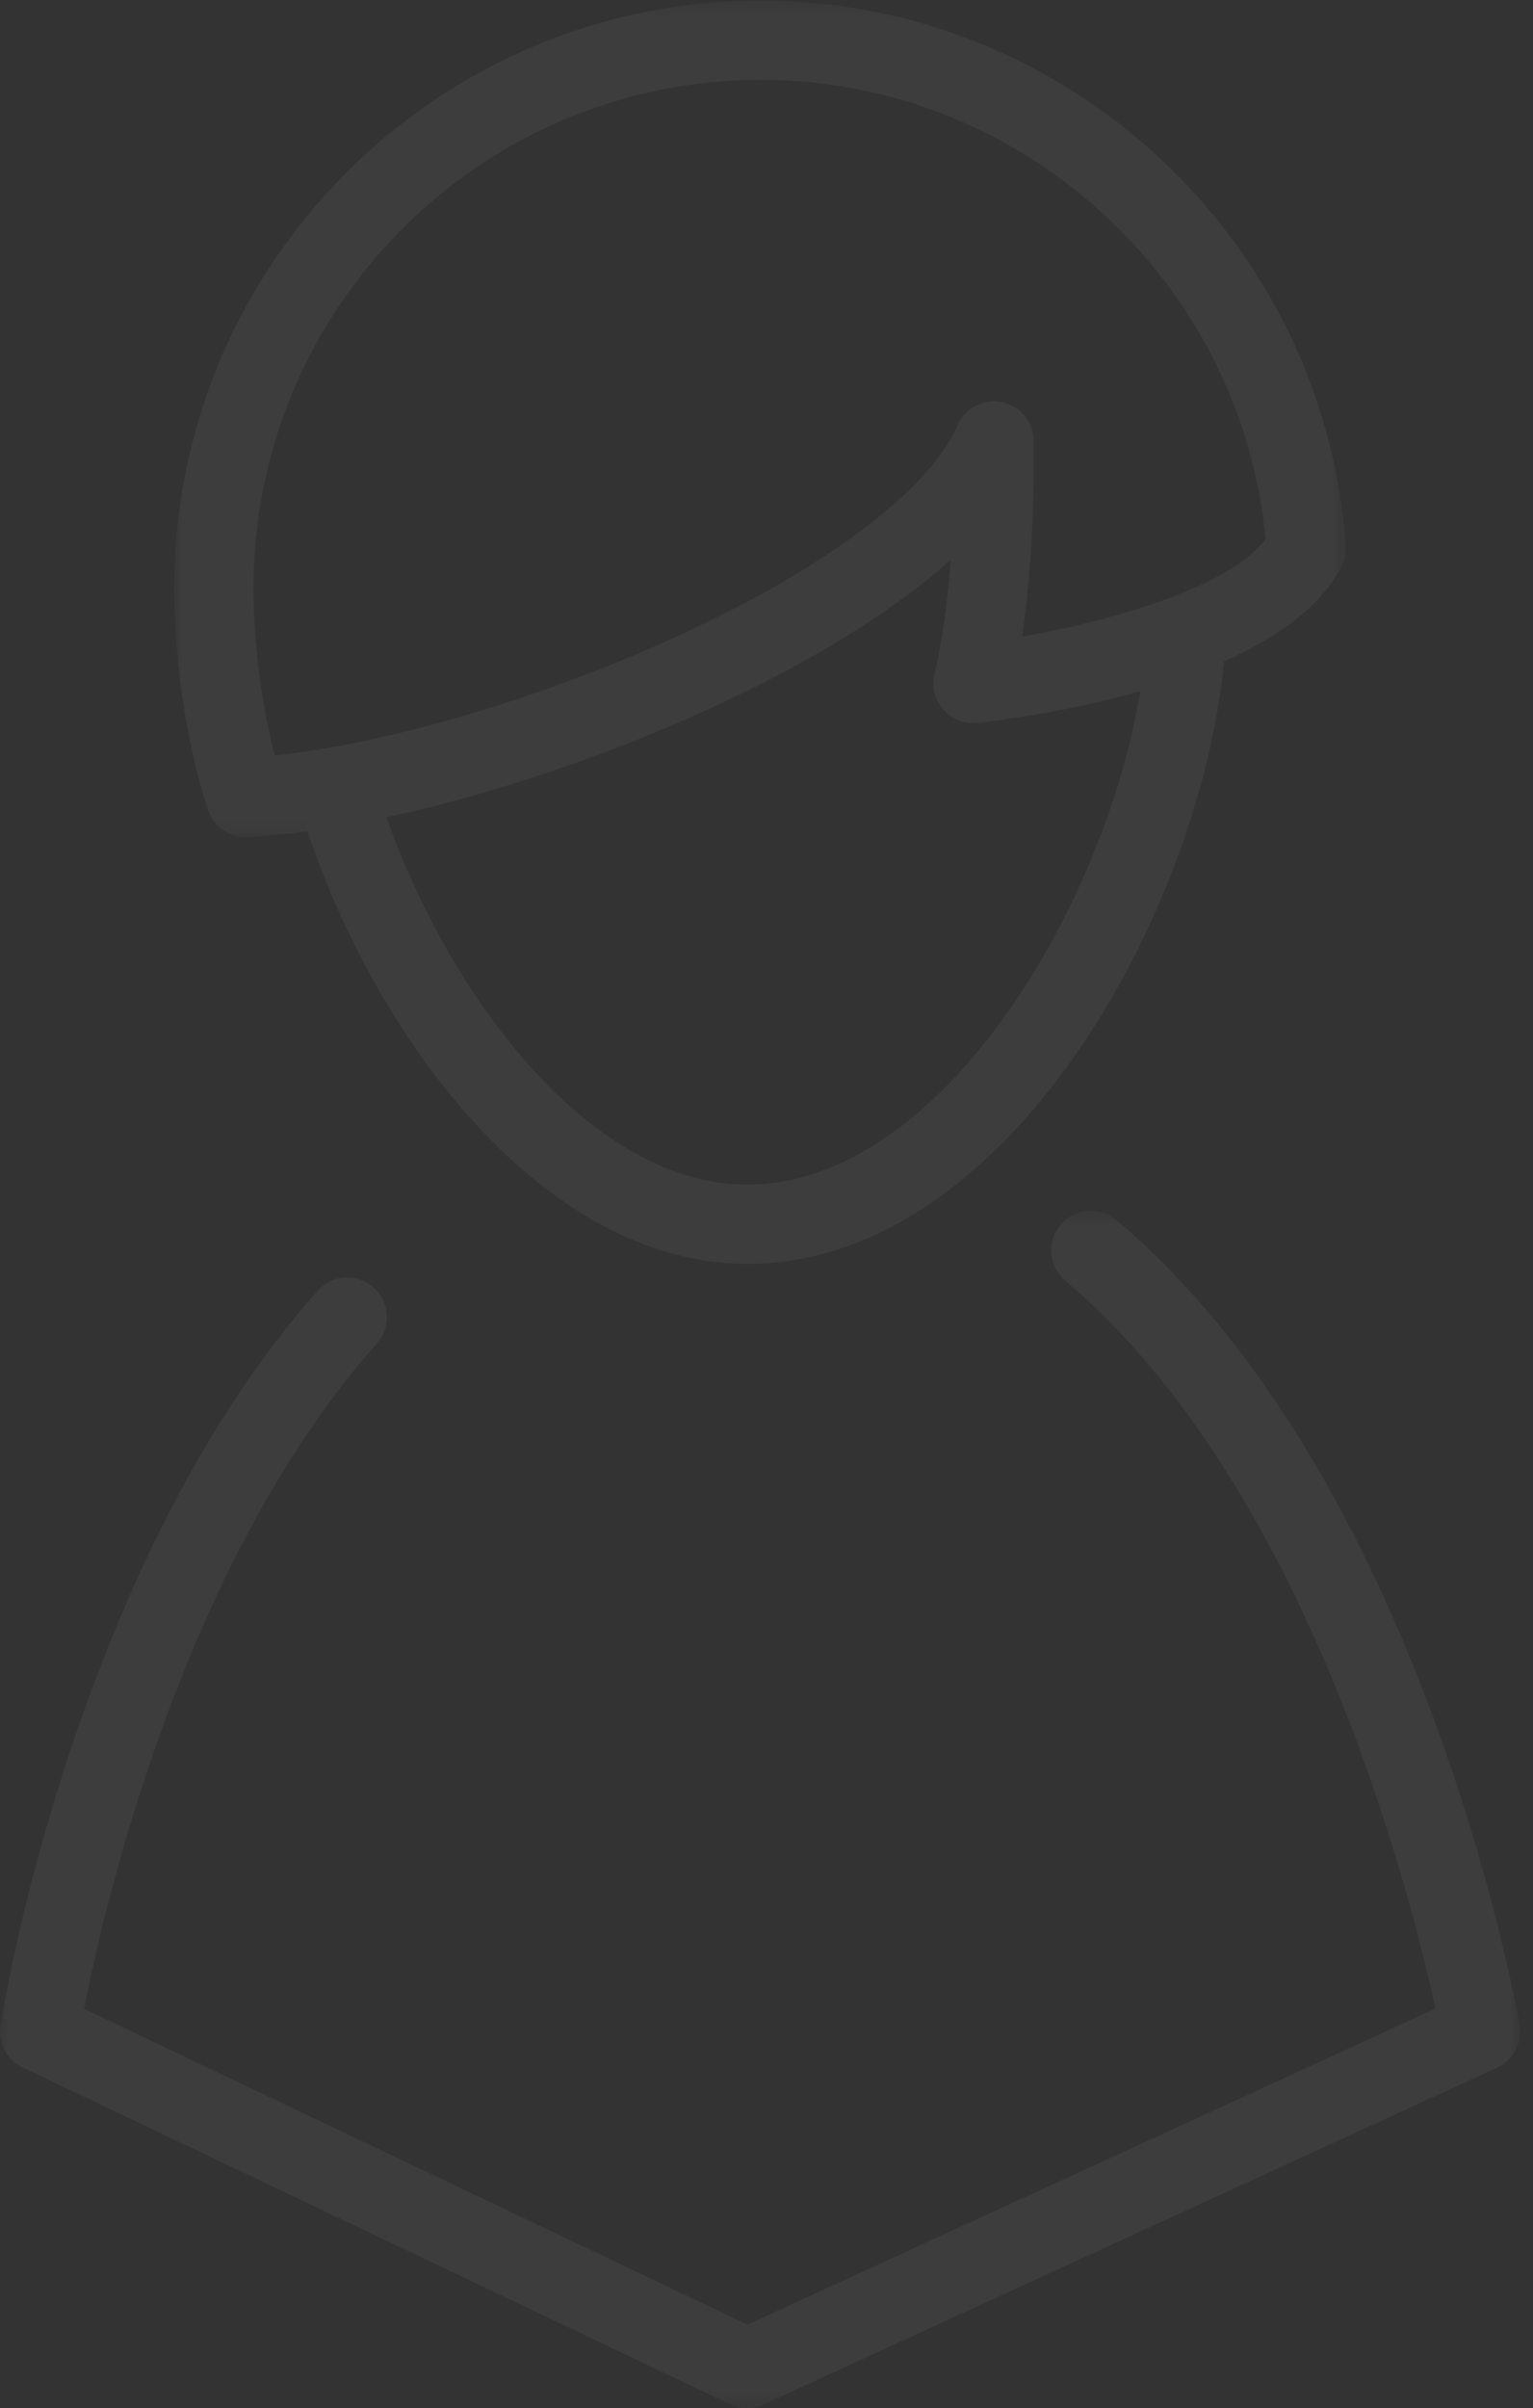 <?xml version="1.0" encoding="UTF-8"?>
<svg width="100px" height="157px" viewBox="0 0 100 157" version="1.1" xmlns="http://www.w3.org/2000/svg" xmlns:xlink="http://www.w3.org/1999/xlink">
    <rect x="0" y="0" width="100" height="157" fill="#333333" stroke="none"/>
    <!-- Generator: Sketch 49.2 (51160) - http://www.bohemiancoding.com/sketch -->
    <title>Page 1 Copy 13</title>
    <desc>Created with Sketch.</desc>
    <defs>
        <polygon id="path-1" points="99.158 0.574 99.158 78.646 49.579 78.646 0 78.646 0 0.574 99.158 0.574"></polygon>
        <polygon id="path-3" points="1.017 0.32 77.444 0.32 77.444 54.87 1.017 54.87"></polygon>
    </defs>
    <g id="HD-Desktop-1920---1440-px" stroke="none" stroke-width="1" fill="none" fill-rule="evenodd" opacity="0.05">
        <g id="HD-Desktop_EDU-Guide" transform="translate(-909, -880)">
            <g id="Page-1-Copy-13" transform="translate(909, 879)">
                <g id="Group-3" transform="translate(0, 79.361)">
                    <mask id="mask-2" fill="white">
                        <use xlink:href="#path-1"></use>
                    </mask>
                    <g id="Clip-2"></g>
                    <path d="M48.736,78.646 C48.356,78.646 47.976,78.563 47.624,78.396 L1.475,56.436 C0.441,55.945 -0.145,54.832 0.032,53.702 C0.134,53.039 2.651,37.291 10.254,21.802 C13.341,15.516 16.862,10.13 20.722,5.793 C21.67,4.725 23.306,4.631 24.374,5.581 C25.441,6.531 25.536,8.166 24.586,9.233 C21.038,13.22 17.779,18.216 14.899,24.081 C9.126,35.844 6.379,48.036 5.486,52.614 L48.755,73.203 L93.63,52.603 C92.033,45.201 85.342,18.526 69.488,5.138 C68.396,4.216 68.258,2.584 69.18,1.492 C70.101,0.399 71.735,0.264 72.826,1.185 C92.701,17.969 98.866,52.206 99.119,53.655 C99.322,54.813 98.718,55.961 97.65,56.452 L49.815,78.41 C49.472,78.568 49.103,78.646 48.736,78.646" id="Fill-1" fill="#FEFEFE" mask="url(#mask-2)"></path>
                </g>
                <path d="M48.736,83.406 C35.281,83.406 23.784,68.134 19.38,53.048 C18.978,51.676 19.766,50.24 21.138,49.839 C22.509,49.438 23.945,50.226 24.346,51.598 C28.115,64.509 37.943,78.232 48.736,78.232 C62.618,78.232 74.112,56.391 74.792,42.227 C74.861,40.8 76.078,39.699 77.5,39.766 C78.927,39.836 80.029,41.047 79.96,42.474 C79.179,58.77 66.326,83.406 48.736,83.406" id="Fill-4" fill="#FEFEFE"></path>
                <g id="Group-8" transform="translate(10.348, 0.715)">
                    <mask id="mask-4" fill="white">
                        <use xlink:href="#path-3"></use>
                    </mask>
                    <g id="Clip-7"></g>
                    <path d="M39.282,5.493 C21.036,5.493 6.191,20.347 6.191,38.604 C6.191,42.763 6.852,46.747 7.574,49.542 C19.358,48.312 38.587,41.331 47.893,33.214 C50.01,31.369 51.426,29.622 52.107,28.023 C52.586,26.899 53.794,26.262 54.987,26.497 C56.187,26.733 57.058,27.778 57.074,29.001 C57.107,31.389 57.053,33.737 56.914,35.978 C56.768,38.338 56.547,40.282 56.328,41.787 C62.596,40.71 70.01,38.426 72.209,35.412 C70.596,18.572 56.287,5.493 39.282,5.493 M5.683,54.87 C4.579,54.87 3.59,54.165 3.233,53.111 C2.163,49.936 1.017,44.459 1.017,38.604 C1.017,17.494 18.183,0.319 39.282,0.319 C59.257,0.319 76.017,15.924 77.438,35.845 C77.47,36.309 77.376,36.775 77.167,37.191 C73.177,45.134 55.406,47.208 53.393,47.418 C52.542,47.51 51.71,47.172 51.156,46.524 C50.603,45.875 50.405,44.998 50.626,44.174 C50.632,44.151 51.304,41.559 51.673,36.779 C51.548,36.891 51.422,37.002 51.295,37.113 C40.502,46.527 18.379,54.251 5.81,54.867 C5.768,54.869 5.725,54.87 5.683,54.87" id="Fill-6" fill="#FEFEFE" mask="url(#mask-4)"></path>
                </g>
            </g>
        </g>
    </g>
</svg>